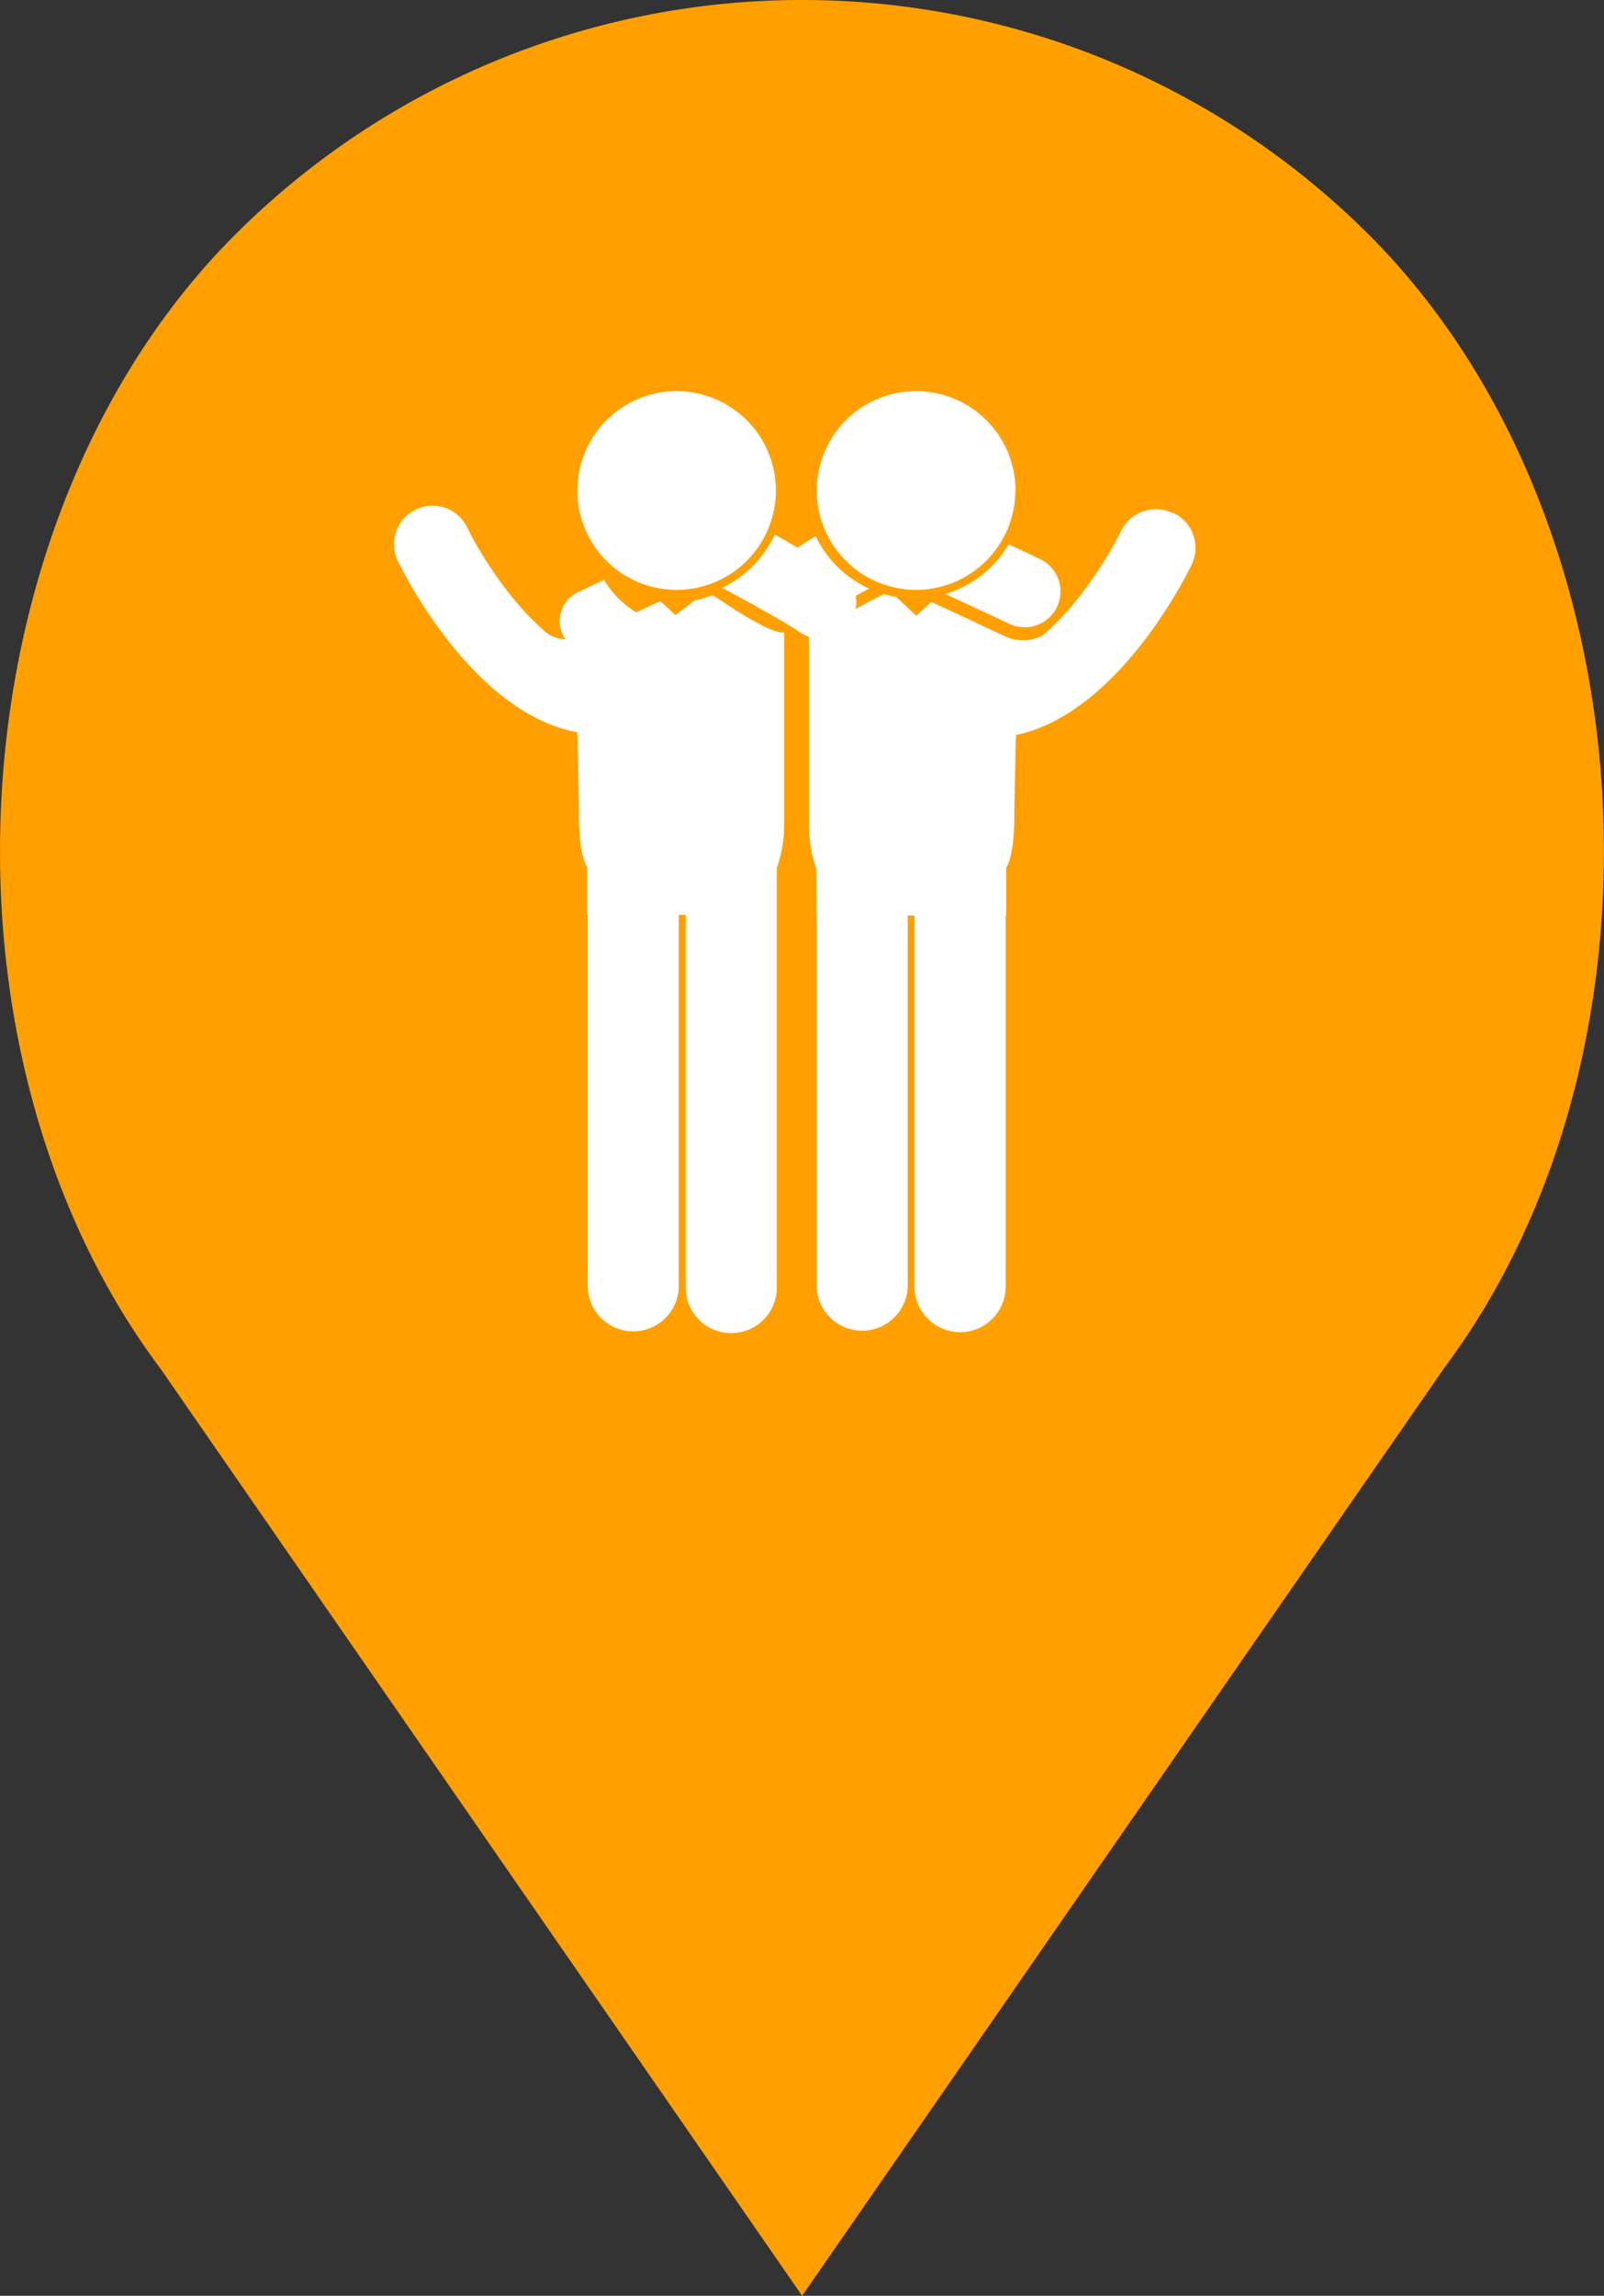 <svg id="Layer_1" data-name="Layer 1" xmlns="http://www.w3.org/2000/svg" xmlns:xlink="http://www.w3.org/1999/xlink" viewBox="0 0 295.17 422.17"><rect x="0" y="0" width="295.17" height="422.17" fill="#333333" stroke="none"/><defs><style>.cls-1{fill:none;}.cls-2{clip-path:url(#clip-path);}.cls-3{fill:#ffa000;}.cls-4{fill:#fff;}.cls-5{clip-path:url(#clip-path-2);}</style><clipPath id="clip-path" transform="translate(-6.39 -14.07)"><rect class="cls-1" x="6.4" y="10" width="302.03" height="436"/></clipPath><clipPath id="clip-path-2" transform="translate(-6.39 -14.07)"><rect class="cls-1" x="78.81" y="86" width="147.71" height="174.09"/></clipPath></defs><title>icon-coliving</title><g class="cls-2"><path class="cls-3" d="M258.33,57.27a147.65,147.65,0,0,0-208.72,0C-2.32,109.21-8.16,207,35.93,265.76L154,436.24,272.06,265.76c44-58.75,38.21-156.55-13.73-208.49ZM155.42,208.92a48.73,48.73,0,1,1,48.72-48.73,48.71,48.71,0,0,1-48.72,48.73Zm0,0" transform="translate(-6.39 -14.07)"/></g><rect class="cls-3" x="57.58" y="80.3" width="165" height="136"/><path class="cls-4" d="M115.28,134.1a5.89,5.89,0,0,0,2.51-.57c.09,0,5.33-2.52,10.33-4.82a18,18,0,0,1-10.59-8l-4.76,2.23a5.88,5.88,0,0,0,2.51,11.2Zm0,0" transform="translate(-6.39 -14.07)"/><path class="cls-4" d="M180.35,123.3c5.67,2.6,11.68,5.44,11.78,5.49a6.73,6.73,0,0,0,2.82.63,6.59,6.59,0,0,0,2.81-12.55c-.25-.12-2.63-1.25-5.76-2.71a20.26,20.26,0,0,1-11.65,9.14Zm0,0" transform="translate(-6.39 -14.07)"/><path class="cls-4" d="M193.23,104.27A18.27,18.27,0,1,1,175,86a18.28,18.28,0,0,1,18.27,18.27Zm0,0" transform="translate(-6.39 -14.07)"/><g class="cls-5"><path class="cls-4" d="M149.17,104.27A18.27,18.27,0,1,1,130.91,86a18.27,18.27,0,0,1,18.26,18.27Zm0,0" transform="translate(-6.39 -14.07)"/><path class="cls-4" d="M134.38,124.35l-3.68,2.82-2.8-2.55c-6.1,2.79-13.44,6.25-13.53,6.3a7.77,7.77,0,0,1-7-.17l0,0c-7.06-5.67-13-15.47-15-19.69a7.09,7.09,0,1,0-12.76,6.19c1.25,2.58,12.72,25.31,30,30.73a24.67,24.67,0,0,0,3,.72c.11,4.37.32,12.78.32,15.6,0,7.2,1.48,9.19,1.48,9.19v8.78h.13c0,.1,0,.22,0,.33v67.91a8.38,8.38,0,1,0,16.76,0V182.63a3.31,3.31,0,0,0,0-.33h1.27a3.31,3.31,0,0,0,0,.33v67.91a8.39,8.39,0,1,0,16.77,0V182.63c0-.11,0-.23,0-.33h0v-7.73c0-.28,0-.56,0-.83a25.41,25.41,0,0,0,1.36-8.34v-35c-3,.25-12.09-6.34-13.2-6.84-.74.21-2.14.69-2.9.82Zm0,0" transform="translate(-6.39 -14.07)"/><path class="cls-4" d="M222.17,108.43a7.1,7.1,0,0,0-9.48,3.27c-2,4.1-7.61,13.47-14.39,19.19a7.79,7.79,0,0,1-3.63.92,7.94,7.94,0,0,1-3.38-.76c-.1,0-7.43-3.51-13.54-6.3L175,127.31l-3.68-3.47a18.38,18.38,0,0,1-2.25-.51c-1.52.7-3.34,1.64-5.21,2.74a6.73,6.73,0,0,0,0-2.41c.83-.48,1.65-.93,2.46-1.36a20.24,20.24,0,0,1-9.83-9.64c-1.14.69-2.25,1.39-3.31,2.11l-4.23-2.4a20.35,20.35,0,0,1-9.68,9.8c3.49,1.82,12,6.51,14.34,8.18a6.59,6.59,0,0,0,1.64.81v34.38a25.35,25.35,0,0,0,1.36,8.33,7.75,7.75,0,0,0,0,.84v7.72h.05c0,.11,0,.22,0,.33v67.91a8.39,8.39,0,0,0,16.77,0V182.76c0-.11,0-.22,0-.33h1.26c0,.11,0,.22,0,.33v67.91a8.38,8.38,0,1,0,16.76,0V182.76c0-.11,0-.22,0-.33h.1v-8.78s1.49-2,1.49-9.19c0-2.74.2-10.78.31-15.23.77-.17,1.54-.35,2.32-.59,17.3-5.42,28.76-28.16,30-30.73a7.11,7.11,0,0,0-3.27-9.48Zm0,0" transform="translate(-6.39 -14.07)"/></g></svg>